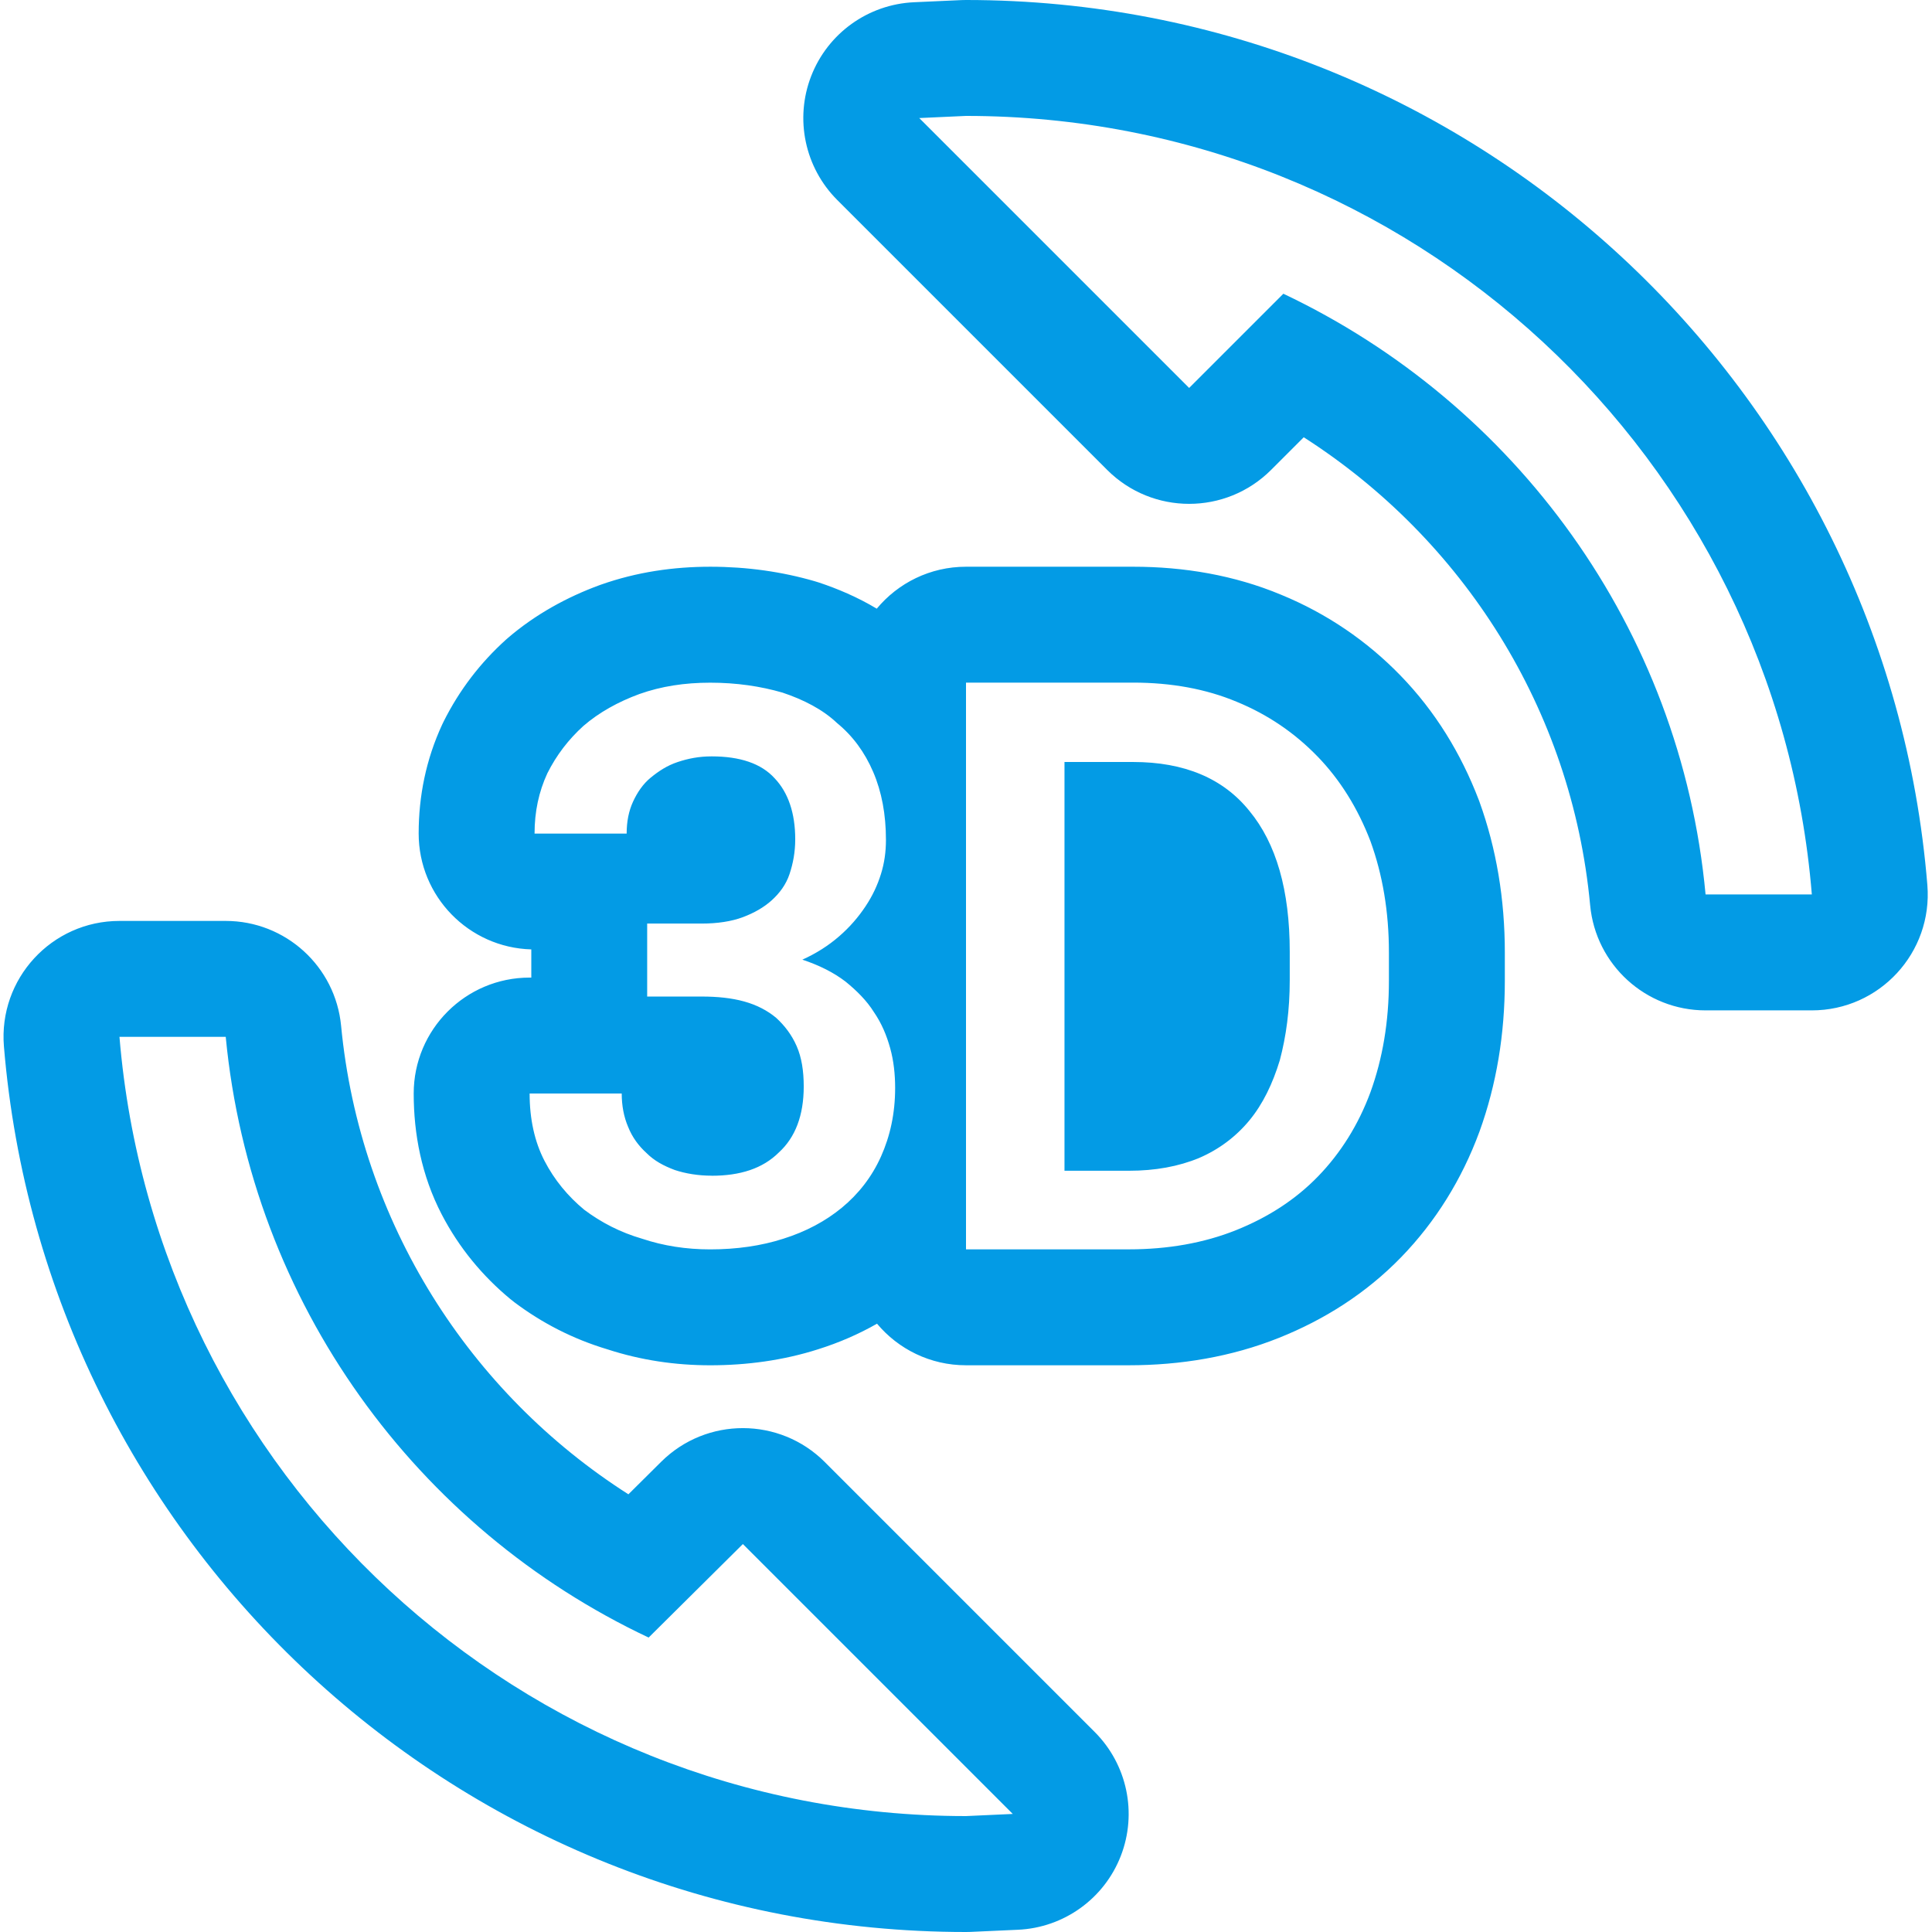 <svg version="1.1" xmlns="http://www.w3.org/2000/svg" xmlns:xlink="http://www.w3.org/1999/xlink" viewBox="0,0,1024,1024">
	<!-- Color names: teamapps-color-1 -->
	<desc>3d_rotation icon - Licensed under Apache License v2.0 (http://www.apache.org/licenses/LICENSE-2.0) - Created with Iconfu.com - Derivative work of Material icons (Copyright Google Inc.)</desc>
	<g fill="none" fill-rule="nonzero" style="mix-blend-mode: normal">
		<g color="#039be5" class="teamapps-color-1">
			<path d="M437.17,774.94l143.05,143.05c17.21,17.21 22.64,42.97 13.84,65.66c-8.8,22.7 -30.17,38.05 -54.49,39.16l-25.16,1.14c-0.8,0.04 -1.61,0.05 -2.41,0.05c-268.47,0 -488.16,-206.57 -509.92,-469.38c-2.96,-35.81 25.3,-66.51 61.23,-66.51h56.32c31.66,0 58.14,24.06 61.16,55.58c9.99,104.36 68.19,194.72 152.28,248.32l17.38,-17.25c24.02,-23.84 62.79,-23.76 86.72,0.16zM960.31,535.52h-56.32c-31.73,0 -58.24,-24.16 -61.18,-55.75c-9.69,-104.09 -67.67,-194.17 -151.8,-248.01l-17.3,17.3c-23.99,23.99 -62.9,23.99 -86.89,0l-143.05,-143.05c-17.21,-17.21 -22.64,-42.97 -13.84,-65.66c8.8,-22.7 30.17,-38.05 54.49,-39.16l25.16,-1.14c0.8,-0.04 1.61,-0.05 2.41,-0.05c268.42,0 488.2,206.55 509.55,469.1c2.91,35.78 -25.34,66.42 -61.24,66.42zM797.59,504.86v15.02c0,28.26 -4.41,54.92 -13.42,79.84c-0.04,0.11 -0.08,0.23 -0.13,0.34c-9.2,24.91 -23.08,47.38 -41.33,66.21c-18.77,19.36 -40.98,33.27 -64.85,42.82c-25.19,10.08 -52.25,14.53 -79.52,14.53h-86.35c-18.94,0 -35.88,-8.57 -47.15,-22.04c-9.82,5.61 -20.27,10.11 -31.12,13.53c-18.59,5.96 -38.12,8.52 -57.28,8.52c-18.46,0 -36.7,-2.67 -54.34,-8.41c-18.65,-5.57 -35.03,-14.16 -49.35,-24.91c-0.78,-0.58 -1.54,-1.18 -2.28,-1.8c-14.65,-12.12 -27.18,-27.14 -36.43,-44.99c-10.6,-20.45 -14.77,-42.52 -14.77,-63.94c0,-33.93 27.51,-61.44 61.44,-61.44h0.89v-14.94c-33.13,-0.92 -59.7,-28.07 -59.7,-61.42c0,-19.94 3.94,-39.31 12.42,-57.66c0.27,-0.59 0.55,-1.17 0.84,-1.74c8.4,-16.78 19.49,-31.11 32.86,-43.21c0.31,-0.28 0.62,-0.55 0.93,-0.82c14.81,-12.79 31.85,-21.99 48.83,-28.21c0.18,-0.06 0.35,-0.13 0.53,-0.19c19.22,-6.81 38.76,-9.57 58.15,-9.57c19.51,0 38.04,2.65 55.42,7.7c0.78,0.23 1.55,0.47 2.32,0.72c9.57,3.19 20.13,7.6 30.5,13.81c11.27,-13.58 28.28,-22.23 47.3,-22.23h88.61c26.98,0 53.56,4.49 78.32,14.81c24.35,10 45.62,24.56 63.42,42.92c18.32,18.89 31.98,41.18 41.42,65.84c0.12,0.31 0.24,0.63 0.35,0.94c9,24.88 13.47,51.66 13.47,79.98zM343.79,867.94c-122.78,-57.82 -210.64,-177.21 -224.15,-318.39h-56.32c19.15,231.29 212.52,413.01 448.69,413.01l24.78,-1.13l-143.05,-143.05zM512,61.44l-24.78,1.13l143.05,143.05l49.94,-49.94c122.78,58.19 210.64,177.22 223.78,318.4h56.32c-18.77,-230.91 -212.14,-412.64 -448.31,-412.64zM698.23,400.86c-12.01,-12.39 -26.29,-22.16 -42.8,-28.92c-16.15,-6.76 -34.55,-10.14 -54.82,-10.14h-88.61v300.38h86.35c20.65,0 39.8,-3.38 56.7,-10.14c16.9,-6.76 31.54,-16.15 43.55,-28.54c12.01,-12.39 21.41,-27.4 27.79,-44.68c6.38,-17.64 9.76,-37.17 9.76,-58.95v-15.02c0,-21.78 -3.38,-41.3 -9.76,-58.94c-6.76,-17.64 -16.15,-32.67 -28.16,-45.06zM377.21,623.14c-7.14,0 -13.9,-1.13 -19.53,-3c-6.01,-2.25 -10.89,-4.88 -15.02,-9.01c-4.13,-3.76 -7.51,-8.26 -9.76,-13.9c-2.25,-5.25 -3.38,-11.26 -3.38,-17.64h-48.81c0,13.52 2.63,25.53 7.88,35.67c5.25,10.14 12.4,18.77 21.03,25.91c9.01,6.76 19.14,12.02 30.78,15.4c11.26,3.76 23.28,5.63 36.04,5.63c13.9,0 27.03,-1.87 38.68,-5.63c12.01,-3.76 22.53,-9.39 31.16,-16.53c8.63,-7.14 15.77,-16.15 20.65,-27.03c4.88,-10.89 7.51,-22.9 7.51,-36.41c0,-7.14 -0.75,-14.27 -2.62,-21.03c-1.87,-6.76 -4.51,-13.14 -8.64,-19.15c-3.76,-6.01 -9,-11.26 -15.01,-16.14c-6.38,-4.88 -13.9,-8.64 -22.91,-11.64c7.51,-3.38 13.9,-7.51 19.53,-12.39c5.63,-4.88 10.13,-10.14 13.89,-15.77c3.76,-5.63 6.39,-11.26 8.26,-17.27c1.87,-6.01 2.63,-12.01 2.63,-18.02c0,-13.52 -2.25,-25.53 -6.76,-36.04c-4.51,-10.52 -10.89,-19.15 -19.15,-25.91c-7.51,-7.14 -17.65,-12.38 -28.92,-16.14c-11.64,-3.38 -24.4,-5.26 -38.3,-5.26c-13.52,0 -25.9,1.88 -37.54,6.01c-11.26,4.13 -21.4,9.76 -29.66,16.9c-7.88,7.14 -14.26,15.4 -19.15,25.16c-4.51,9.76 -6.76,20.27 -6.76,31.91h48.81c0,-6.38 1.13,-12.01 3.38,-16.9c2.25,-4.88 5.25,-9.38 9.38,-12.76c4.13,-3.38 8.64,-6.39 14.27,-8.26c5.63,-1.87 11.26,-3 18.02,-3c15.02,0 26.28,3.75 33.41,11.63c7.14,7.51 10.89,18.4 10.89,32.3c0,6.76 -1.13,12.76 -3,18.39c-1.87,5.63 -5.26,10.14 -9.39,13.9c-4.13,3.76 -9.38,6.76 -15.39,9.01c-6.01,2.25 -13.52,3.38 -21.78,3.38h-28.91v38.68h28.91c8.26,0 15.77,0.75 22.53,2.62c6.76,1.87 12.39,4.88 16.9,8.64c4.51,4.13 8.26,9 10.89,15.01c2.63,6.01 3.75,13.14 3.75,21.4c0,15.39 -4.51,27.03 -13.14,34.92c-8.63,8.63 -20.64,12.39 -35.67,12.39zM683.59,519.51c0,15.77 -1.88,29.66 -5.26,42.43c-3.76,12.39 -9,23.28 -16.14,31.91c-7.14,8.63 -16.15,15.4 -26.66,19.91c-10.89,4.51 -23.28,6.76 -37.17,6.76h-34.16v-216.65h36.41c27.03,0 47.69,8.63 61.58,25.91c14.26,17.27 21.4,42.06 21.4,74.72z" fill="currentColor"/>
		</g>
	</g>
</svg>